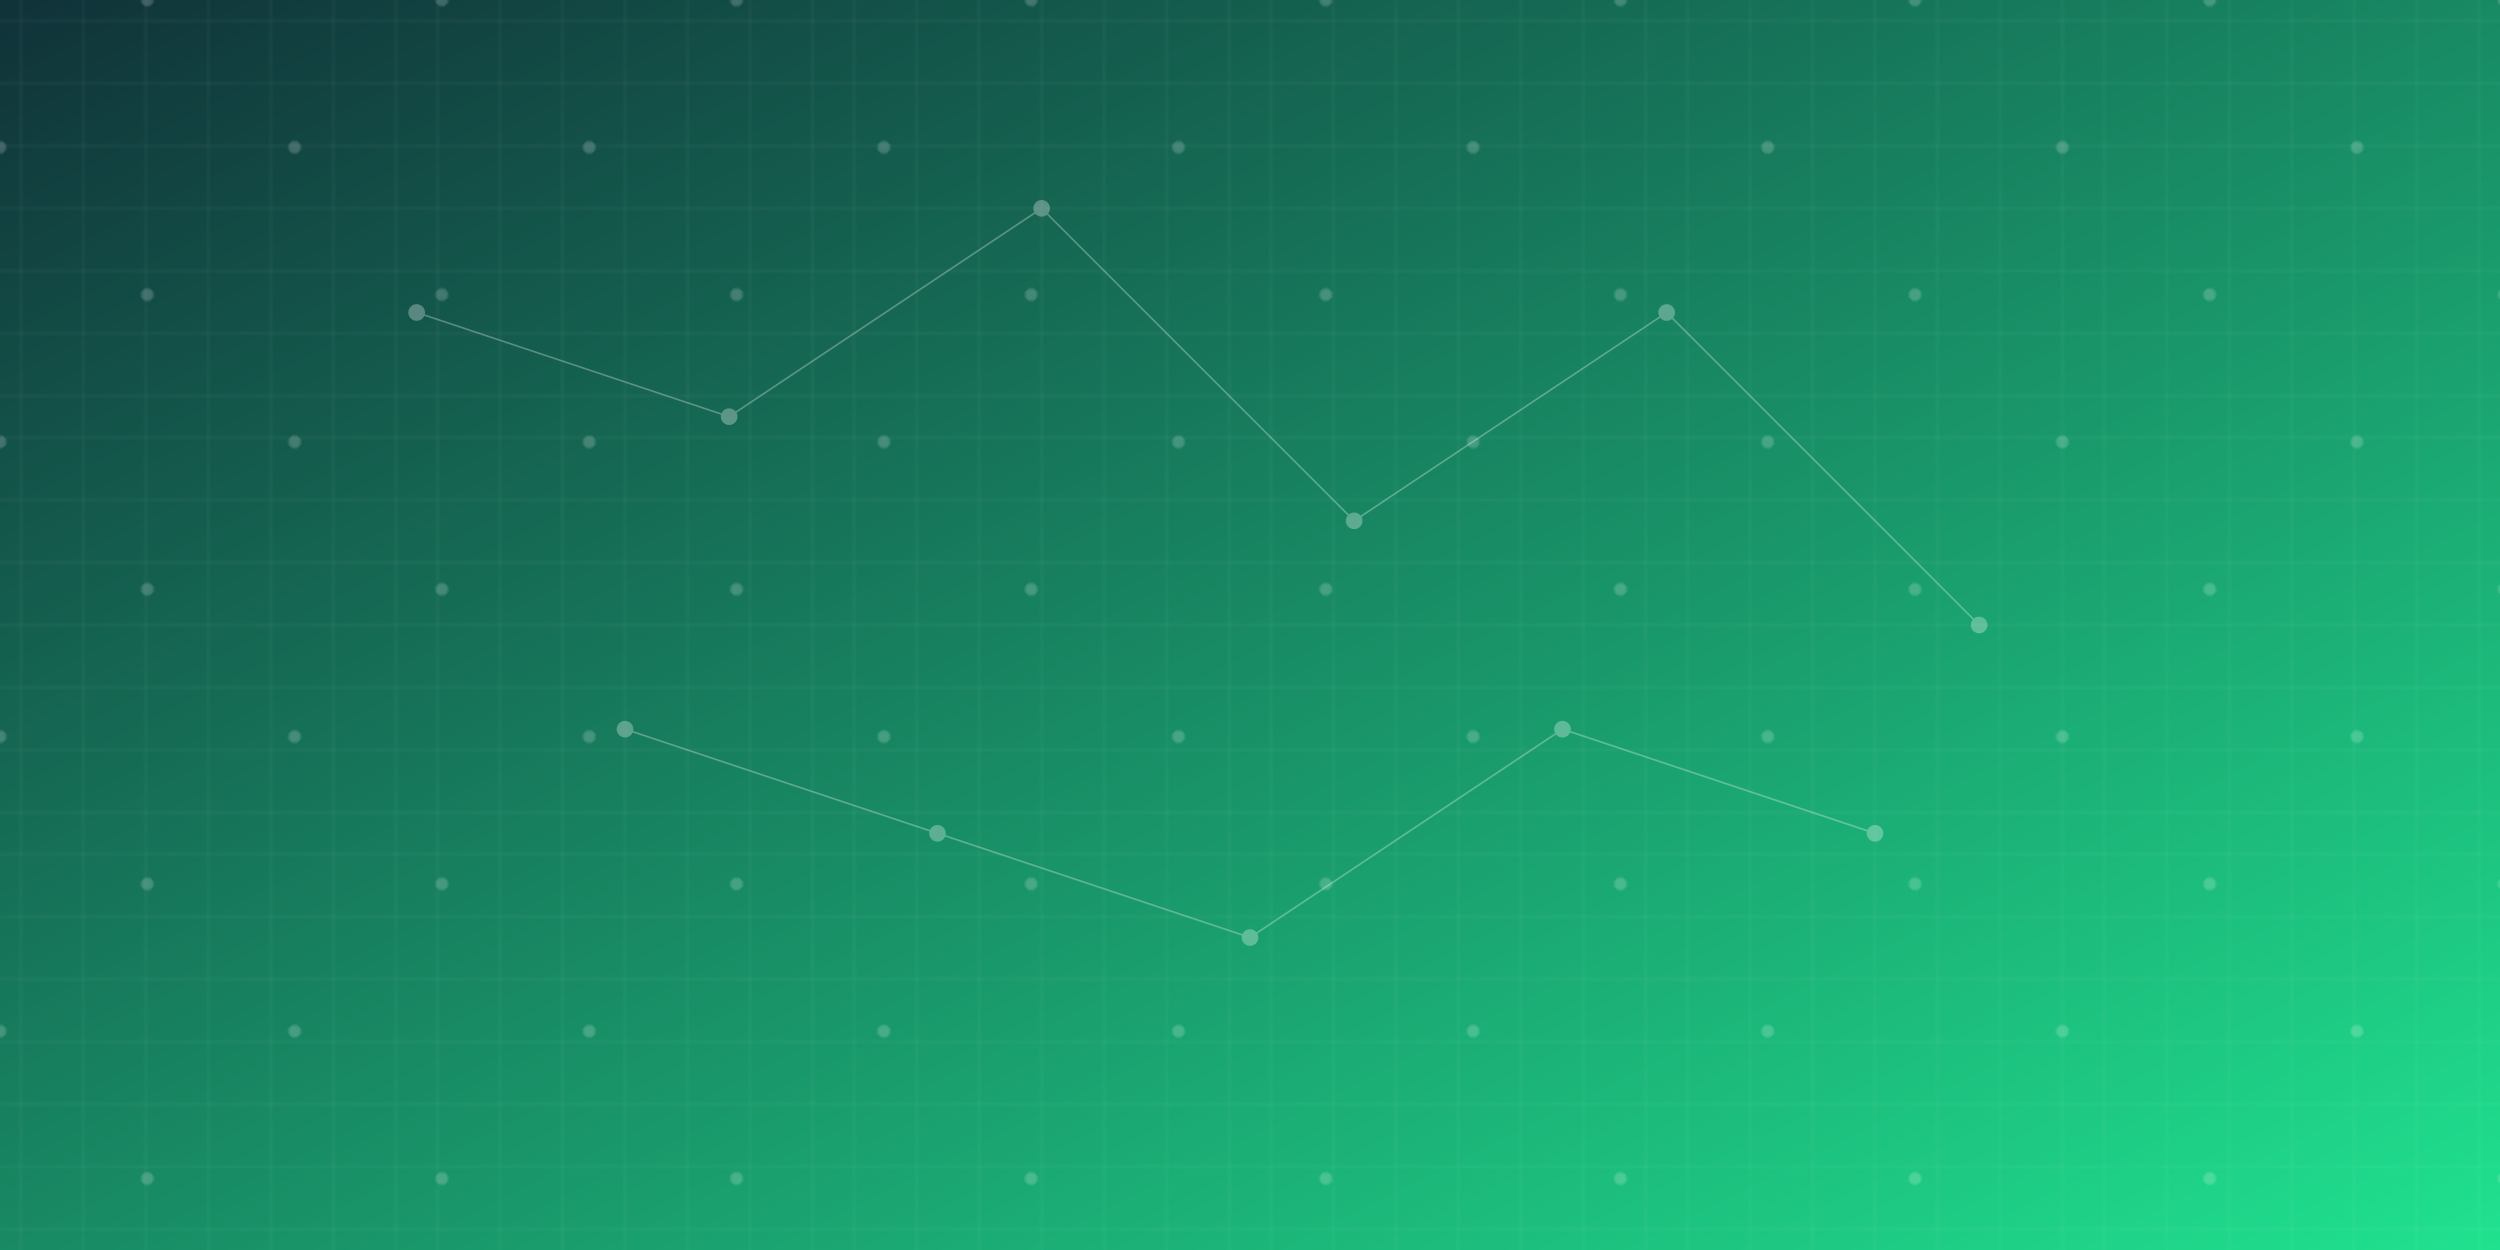 <svg width="1200" height="600" xmlns="http://www.w3.org/2000/svg">
  <defs>
    <linearGradient id="grad1" x1="0%" y1="0%" x2="100%" y2="100%">
      <stop offset="0%" style="stop-color:#103138;stop-opacity:1" />
      <stop offset="100%" style="stop-color:#20E28F;stop-opacity:1" />
    </linearGradient>
    <pattern id="pattern1" patternUnits="userSpaceOnUse" width="100" height="100" patternTransform="rotate(45)">
      <circle cx="50" cy="50" r="3" fill="#ffffff" opacity="0.2" />
    </pattern>
    <pattern id="pattern2" patternUnits="userSpaceOnUse" width="200" height="200">
      <path d="M 0,10 L 200,10" stroke="#ffffff" stroke-width="0.5" opacity="0.1" />
      <path d="M 0,40 L 200,40" stroke="#ffffff" stroke-width="0.5" opacity="0.1" />
      <path d="M 0,70 L 200,70" stroke="#ffffff" stroke-width="0.5" opacity="0.1" />
      <path d="M 0,100 L 200,100" stroke="#ffffff" stroke-width="0.5" opacity="0.1" />
      <path d="M 0,130 L 200,130" stroke="#ffffff" stroke-width="0.5" opacity="0.1" />
      <path d="M 0,160 L 200,160" stroke="#ffffff" stroke-width="0.5" opacity="0.1" />
      <path d="M 0,190 L 200,190" stroke="#ffffff" stroke-width="0.5" opacity="0.1" />
      <path d="M 10,0 L 10,200" stroke="#ffffff" stroke-width="0.5" opacity="0.1" />
      <path d="M 40,0 L 40,200" stroke="#ffffff" stroke-width="0.5" opacity="0.1" />
      <path d="M 70,0 L 70,200" stroke="#ffffff" stroke-width="0.5" opacity="0.1" />
      <path d="M 100,0 L 100,200" stroke="#ffffff" stroke-width="0.5" opacity="0.1" />
      <path d="M 130,0 L 130,200" stroke="#ffffff" stroke-width="0.5" opacity="0.1" />
      <path d="M 160,0 L 160,200" stroke="#ffffff" stroke-width="0.5" opacity="0.1" />
      <path d="M 190,0 L 190,200" stroke="#ffffff" stroke-width="0.5" opacity="0.1" />
    </pattern>
  </defs>
  <rect width="100%" height="100%" fill="url(#grad1)" />
  <rect width="100%" height="100%" fill="url(#pattern1)" />
  <rect width="100%" height="100%" fill="url(#pattern2)" />
  
  <!-- Abstract digital nodes and connections -->
  <g opacity="0.3">
    <circle cx="200" cy="150" r="4" fill="white" />
    <circle cx="350" cy="200" r="4" fill="white" />
    <circle cx="500" cy="100" r="4" fill="white" />
    <circle cx="650" cy="250" r="4" fill="white" />
    <circle cx="800" cy="150" r="4" fill="white" />
    <circle cx="950" cy="300" r="4" fill="white" />
    <circle cx="300" cy="350" r="4" fill="white" />
    <circle cx="450" cy="400" r="4" fill="white" />
    <circle cx="600" cy="450" r="4" fill="white" />
    <circle cx="750" cy="350" r="4" fill="white" />
    <circle cx="900" cy="400" r="4" fill="white" />
    <line x1="200" y1="150" x2="350" y2="200" stroke="white" stroke-width="0.8" />
    <line x1="350" y1="200" x2="500" y2="100" stroke="white" stroke-width="0.8" />
    <line x1="500" y1="100" x2="650" y2="250" stroke="white" stroke-width="0.8" />
    <line x1="650" y1="250" x2="800" y2="150" stroke="white" stroke-width="0.8" />
    <line x1="800" y1="150" x2="950" y2="300" stroke="white" stroke-width="0.8" />
    <line x1="300" y1="350" x2="450" y2="400" stroke="white" stroke-width="0.8" />
    <line x1="450" y1="400" x2="600" y2="450" stroke="white" stroke-width="0.8" />
    <line x1="600" y1="450" x2="750" y2="350" stroke="white" stroke-width="0.8" />
    <line x1="750" y1="350" x2="900" y2="400" stroke="white" stroke-width="0.8" />
  </g>
</svg> 